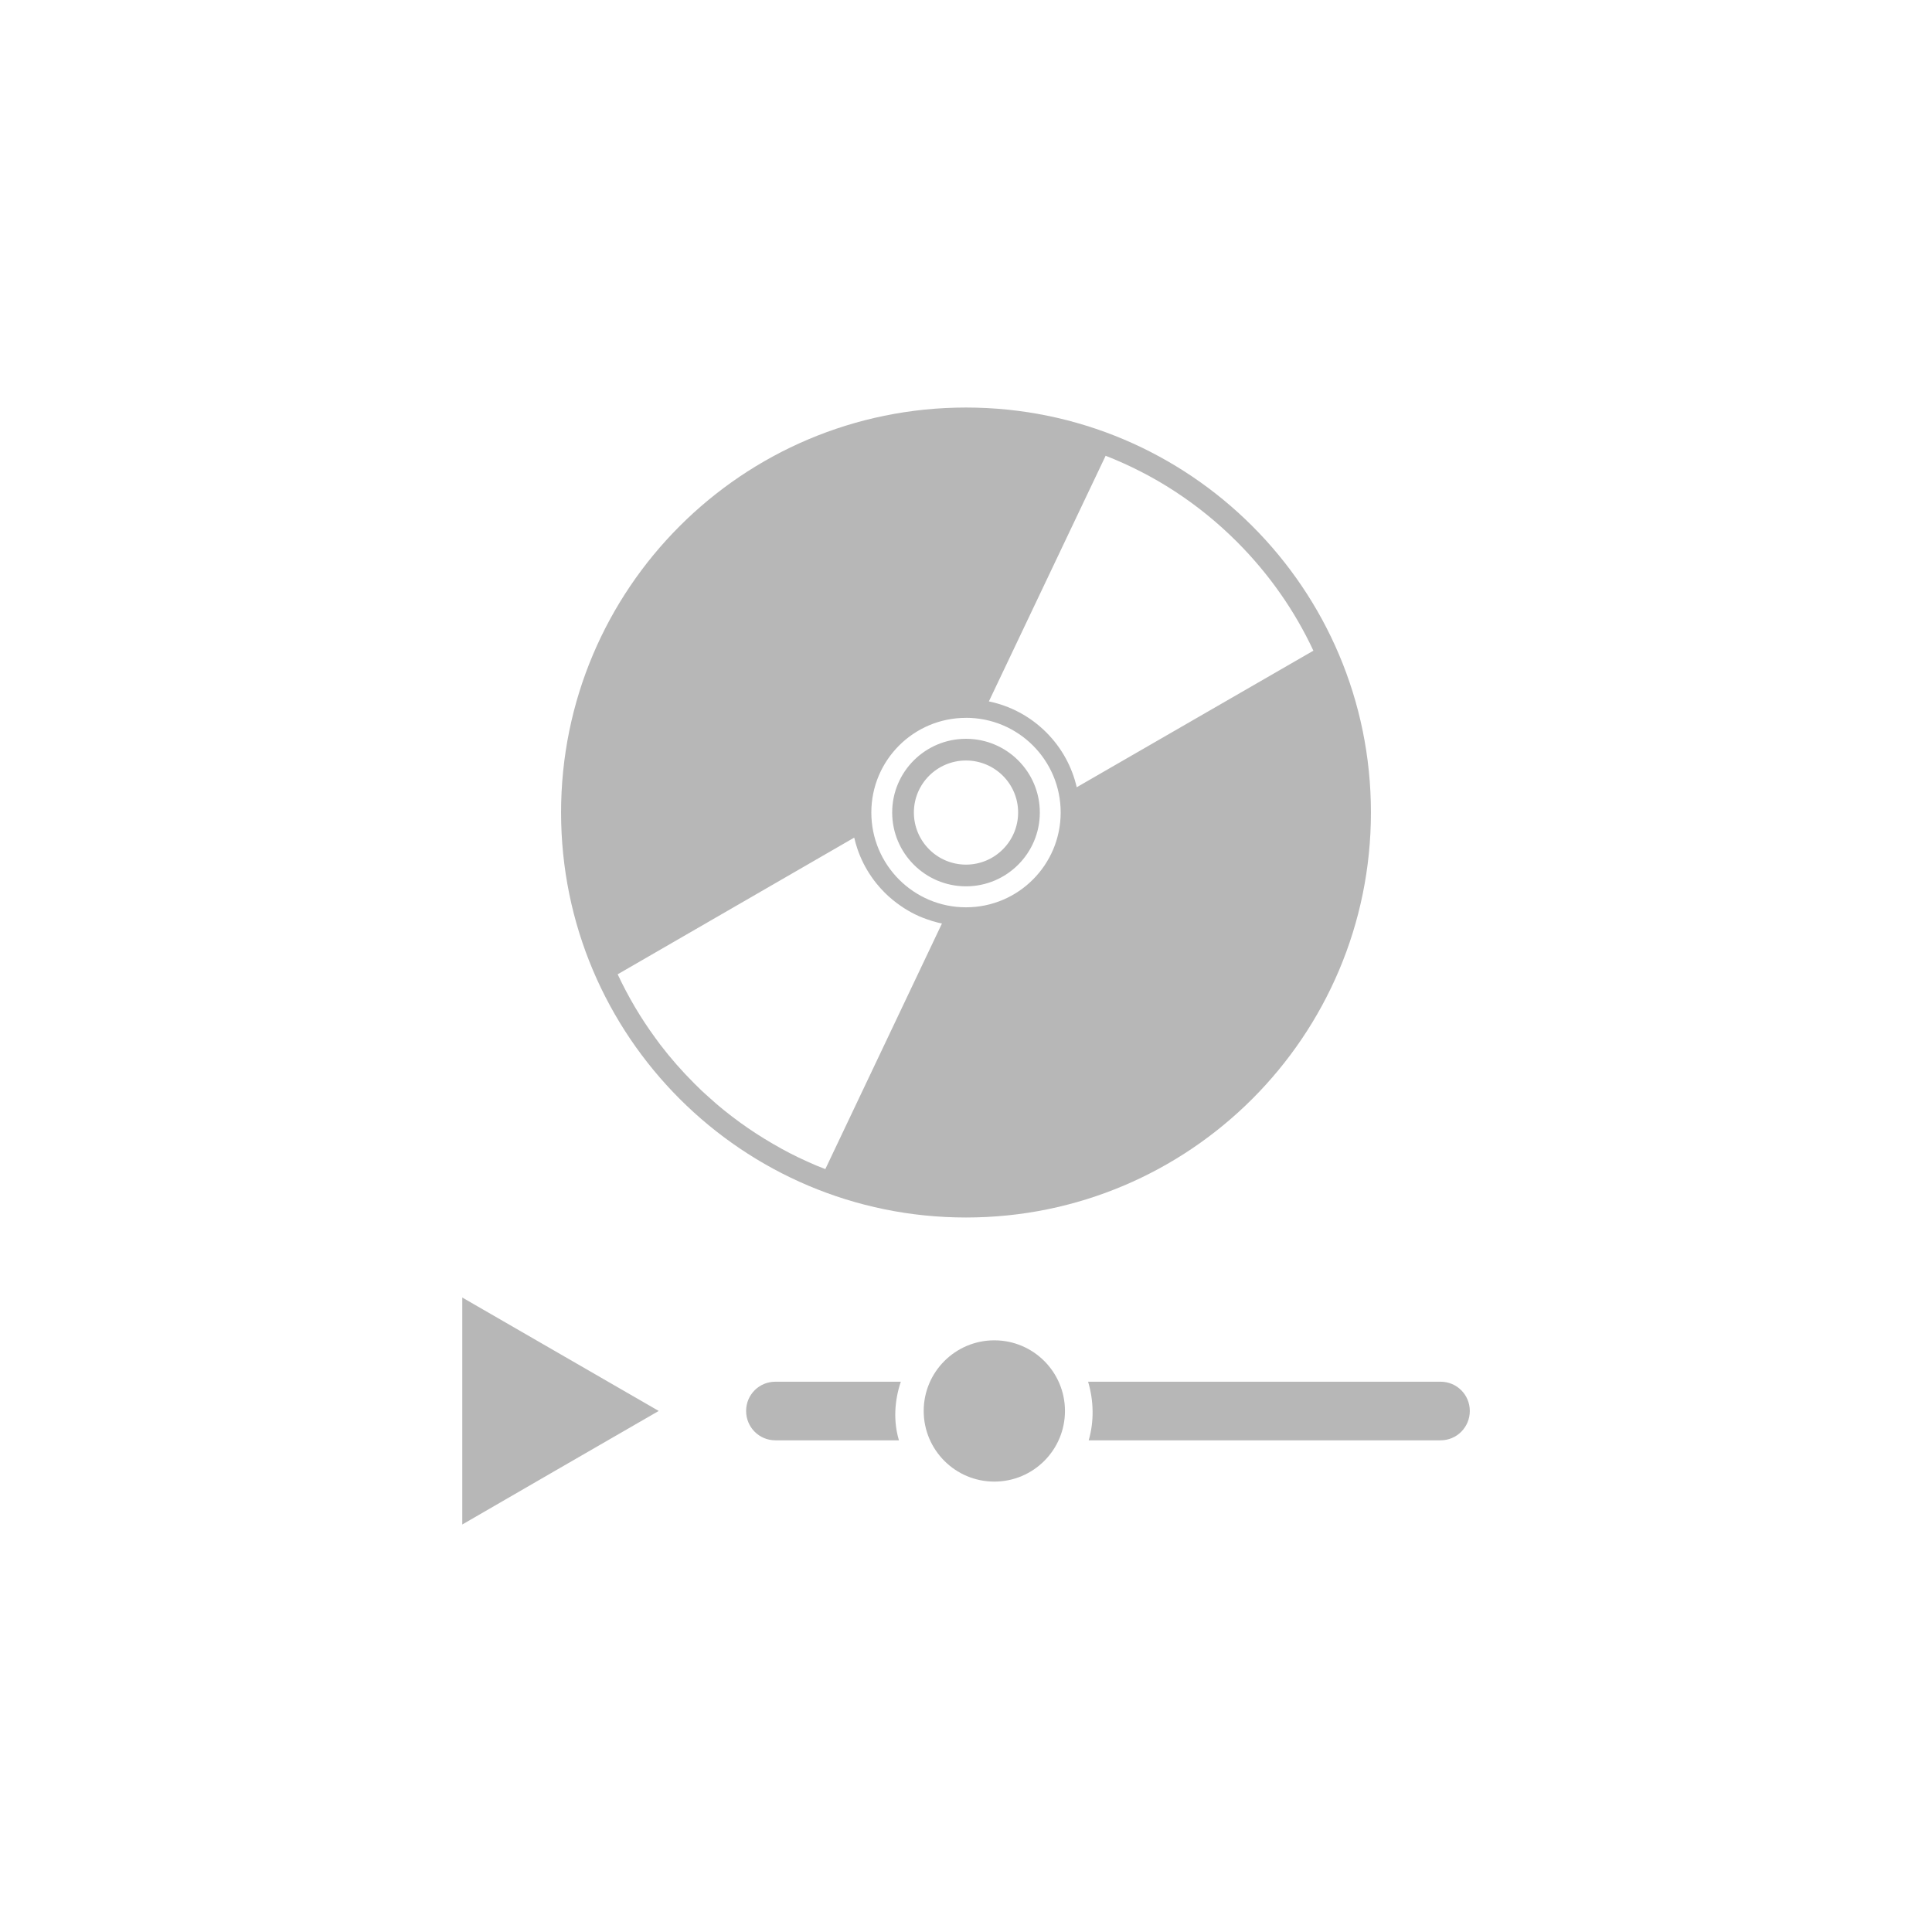 <svg viewBox="0 0 512 512" xmlns="http://www.w3.org/2000/svg">
 <path d="m256 108c-59.28 0-107.31 48.04-107.31 107.31 0 59.28 48.04 107.34 107.31 107.34 59.28 0 107.31-48.07 107.31-107.34 0-59.28-48.04-107.31-107.31-107.31m37 12.781c12.681 4.955 24.538 12.538 34.781 22.781 8.62 8.62 15.406 18.433 20.281 28.875l-62.719 36.19c-1.226-5.329-3.911-10.38-8.06-14.531-4.321-4.321-9.65-7.07-15.219-8.219l30.938-65.09m-37 69.44c13.867 0 25.09 11.23 25.09 25.09 0 13.867-11.23 25.13-25.09 25.13-13.867 0-25.09-11.261-25.09-25.12 0-13.867 11.23-25.09 25.09-25.09zm0 5.563c-10.798 0-19.563 8.735-19.563 19.531 0 10.798 8.766 19.563 19.563 19.563 10.798 0 19.563-8.766 19.563-19.563 0-10.798-8.766-19.531-19.563-19.531m0 5.75c7.621 0 13.813 6.16 13.813 13.781 0 7.621-6.192 13.813-13.813 13.813-7.621 0-13.813-6.192-13.813-13.813 0-7.621 6.192-13.781 13.813-13.781m-29.625 20.438c.23.999.512 1.992.844 2.969.111.326.222.646.344.969.978 2.584 2.318 5.05 4.03 7.344.214.286.432.564.656.844.678.843 1.405 1.655 2.188 2.438 1.351 1.351 2.79 2.522 4.313 3.563.304.208.628.429.938.625 1.244.785 2.52 1.478 3.844 2.063.659.292 1.326.539 2 .781 1.01.364 2.025.685 3.063.938.346.084.683.147 1.031.219l-30.906 65.09c-.798-.312-1.583-.605-2.375-.938-.786-.33-1.565-.681-2.344-1.031-1.566-.706-3.09-1.43-4.625-2.219-.759-.389-1.53-.809-2.281-1.219-.756-.413-1.502-.848-2.25-1.281-1.5-.87-2.974-1.766-4.438-2.719-.729-.475-1.439-.942-2.156-1.438-2.885-1.985-5.696-4.119-8.406-6.438-.673-.575-1.339-1.186-2-1.781-.665-.598-1.347-1.193-2-1.813-.653-.619-1.298-1.266-1.938-1.906-3.237-3.237-6.197-6.617-8.906-10.156-.451-.589-.876-1.184-1.313-1.781-3.929-5.371-7.256-11.03-10-16.906l62.688-36.22m-103.87 121.88v60.15l26.03-15.06 26.03-15.03-26.03-15.03zm141 11.344c-10.334 0-18.719 8.384-18.719 18.719 0 10.334 8.384 18.719 18.719 18.719 10.334 0 18.719-8.384 18.719-18.719 0-10.334-8.384-18.719-18.719-18.719zm-58.03 10.969c-4.301 0-7.75 3.449-7.75 7.75 0 4.301 3.449 7.781 7.75 7.781h32.75c-1.507-5.03-1.2-10.507.5-15.531zm82.88 0c1.499 5.03 1.622 10.511.156 15.531h93.25c4.301 0 7.75-3.48 7.75-7.781 0-4.301-3.449-7.75-7.75-7.75h-93.41" fill="#b7b7b7" fill-rule="evenodd"/>
</svg>
